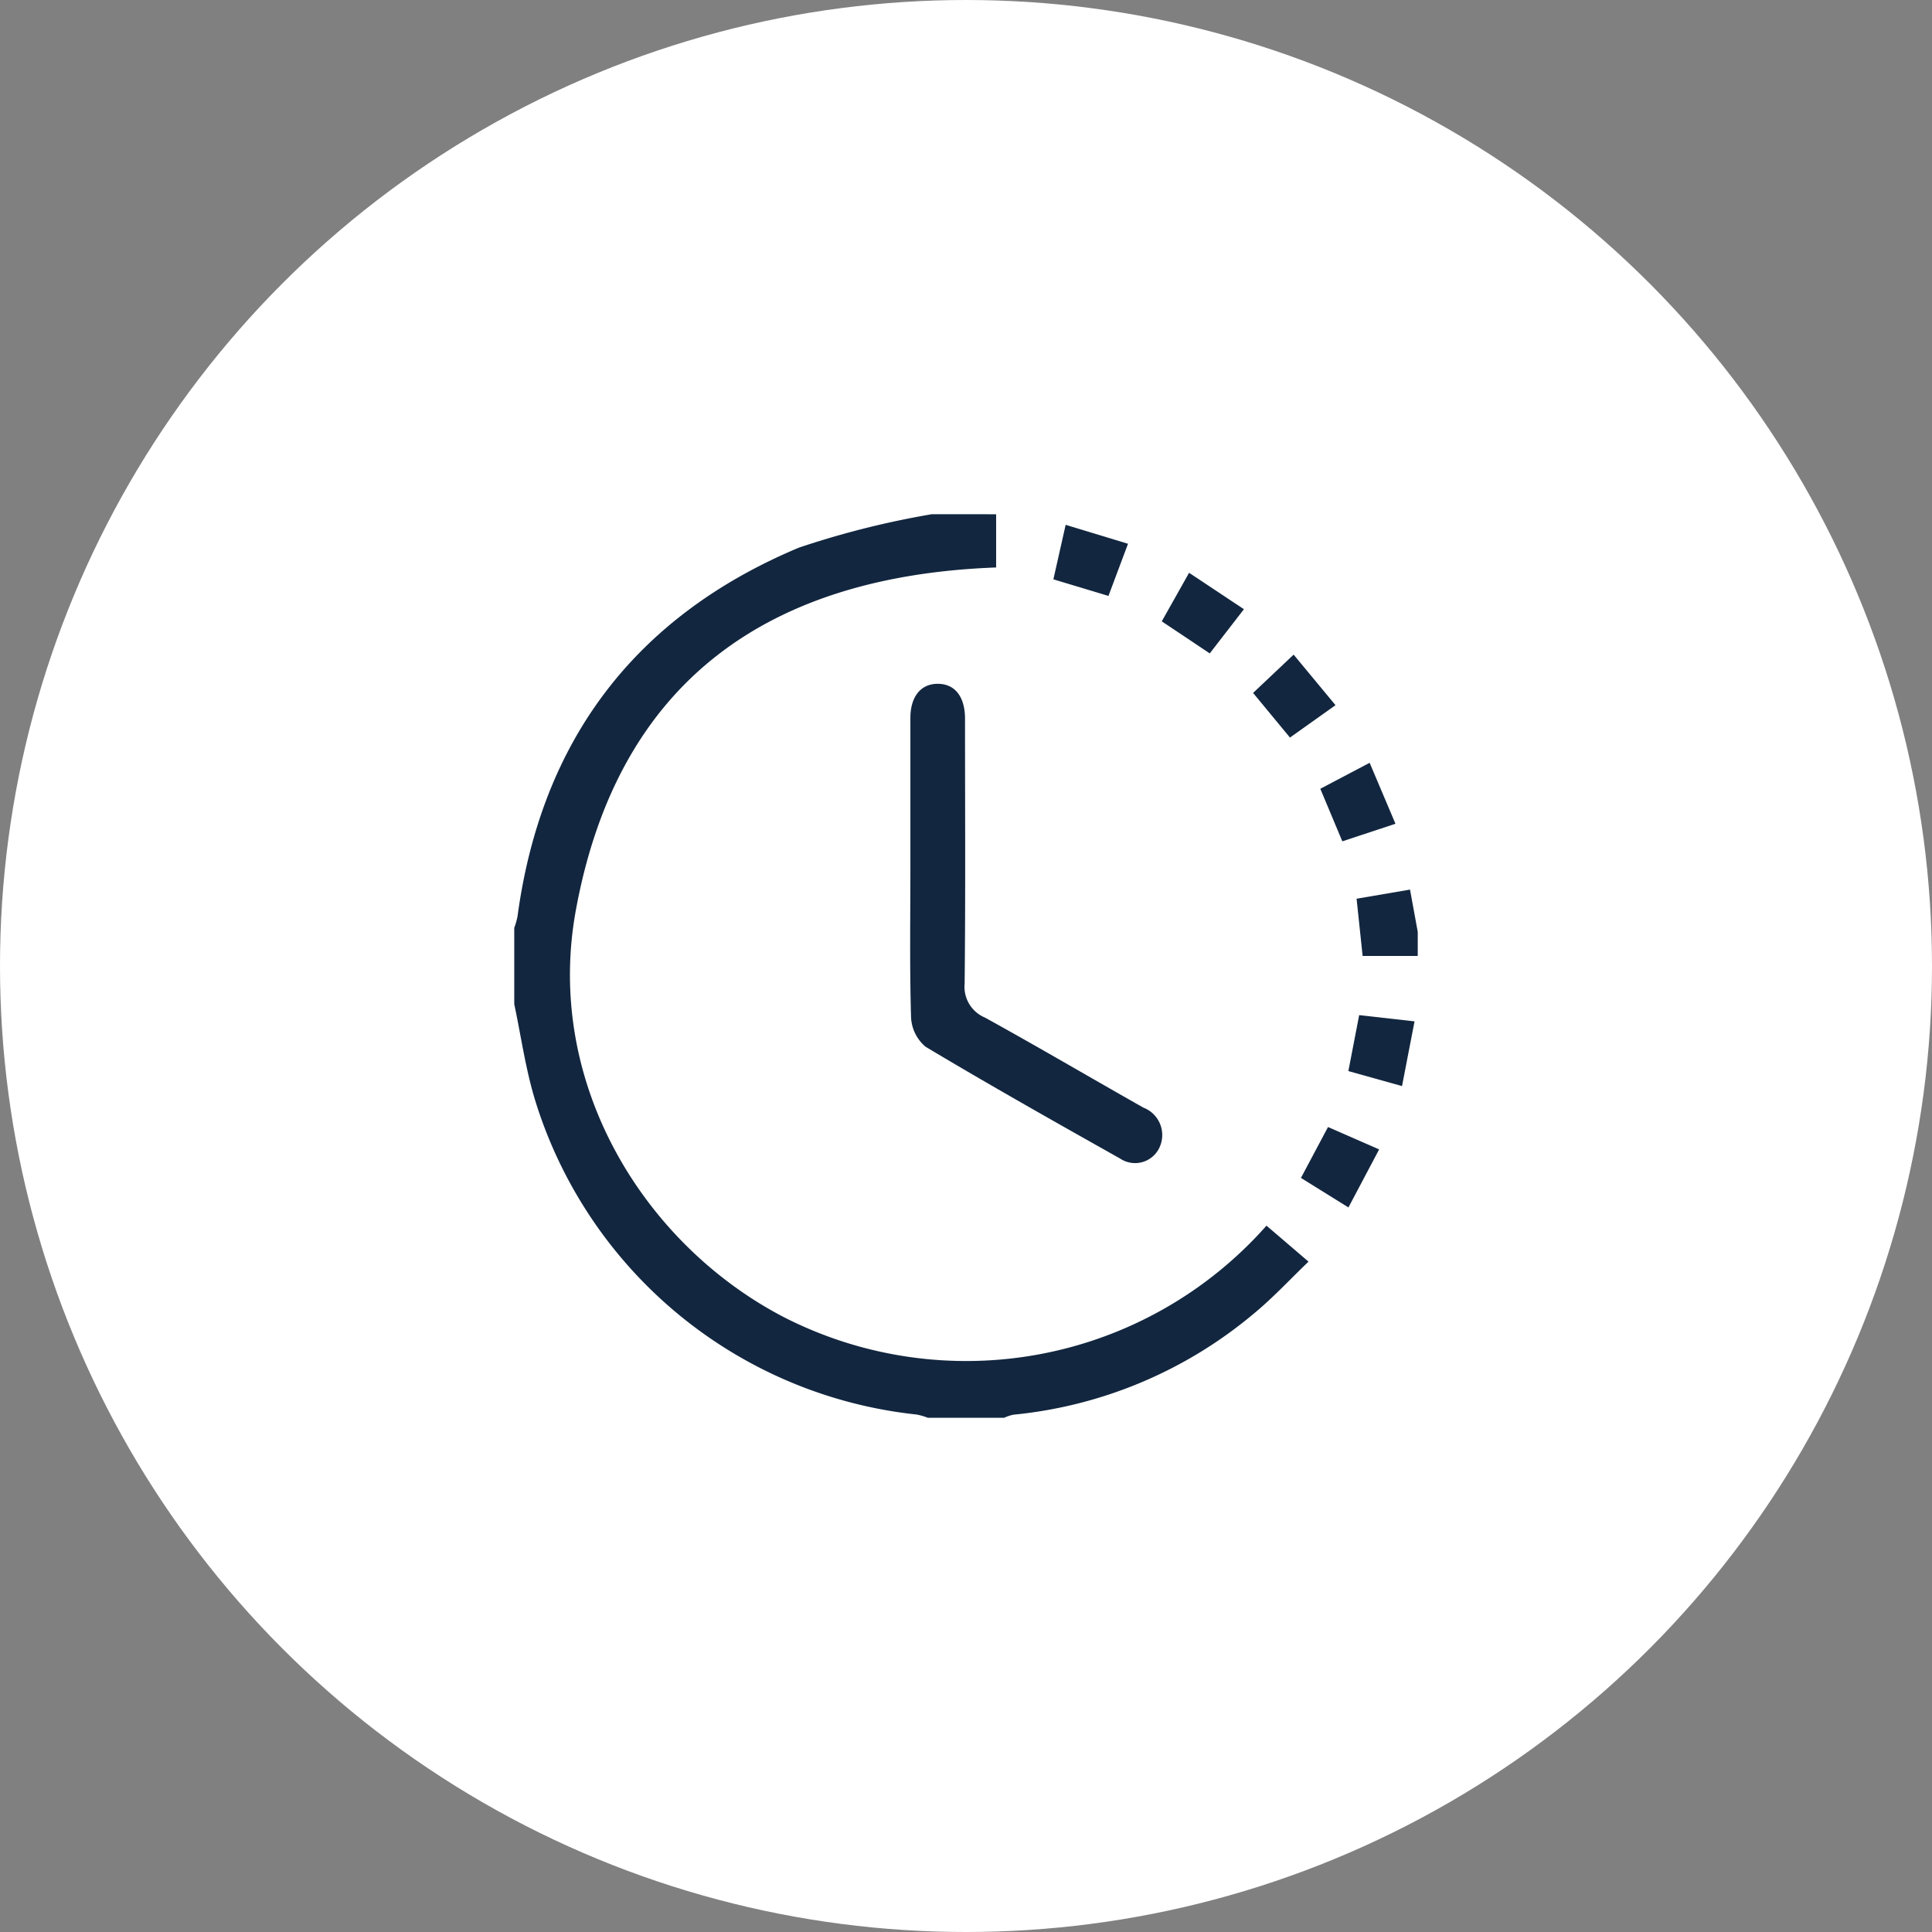 <svg xmlns="http://www.w3.org/2000/svg" width="79" height="79" viewBox="0 0 79 79">
  <rect x="0" y="0" width="79" height="79" fill="#808080" stroke="none"/>
  <g id="Icon" transform="translate(0.308 -0.238)">
    <circle id="Base" cx="39.5" cy="39.5" r="39.5" transform="translate(-0.308 0.238)" fill="#fff"/>
    <g id="_8tYMsr" data-name="8tYMsr" transform="translate(-382.147 -337.391)">
      <g id="Group_152767" data-name="Group 152767" transform="translate(402.867 358.657)">
        <path id="Path_194095" data-name="Path 194095" d="M422.571,358.657v2.176c-9.294.344-15.464,4.626-17.184,14.009-1.3,7.073,2.784,13.683,8.526,16.657a16.389,16.389,0,0,0,19.713-3.753l1.719,1.472c-.764.731-1.461,1.487-2.249,2.135a17.994,17.994,0,0,1-9.822,4.124,1.773,1.773,0,0,0-.375.125h-3.12a2.638,2.638,0,0,0-.456-.132,18.359,18.359,0,0,1-15.612-12.882c-.384-1.268-.568-2.6-.844-3.9v-3.12a3.148,3.148,0,0,0,.132-.458c.971-7.214,4.818-12.283,11.505-15.087a35.973,35.973,0,0,1,5.439-1.368Z" transform="translate(-402.867 -358.657)" fill="#12263f"/>
        <path id="Path_194096" data-name="Path 194096" d="M615.136,454.845h-2.254l-.247-2.34,2.185-.373.316,1.728Z" transform="translate(-578.192 -436.784)" fill="#12263f"/>
        <path id="Path_194097" data-name="Path 194097" d="M501.474,408.352c0-2.023,0-4.046,0-6.069,0-.888.438-1.409,1.134-1.4s1.1.535,1.1,1.432c0,3.609.023,7.218-.016,10.826a1.364,1.364,0,0,0,.833,1.391c2.176,1.2,4.316,2.46,6.478,3.682a1.2,1.2,0,0,1,.687,1.556,1.1,1.1,0,0,1-1.645.523c-2.666-1.5-5.328-3-7.95-4.569a1.669,1.669,0,0,1-.594-1.222C501.441,412.454,501.474,410.4,501.474,408.352Z" transform="translate(-485.276 -393.95)" fill="#12263f"/>
        <path id="Path_194098" data-name="Path 194098" d="M588.517,393.6l1.712,2.067-1.862,1.324-1.508-1.825Z" transform="translate(-556.648 -387.86)" fill="#12263f"/>
        <path id="Path_194099" data-name="Path 194099" d="M537.624,361.3l2.55.774-.8,2.133-2.252-.678Z" transform="translate(-515.077 -360.867)" fill="#12263f"/>
        <path id="Path_194100" data-name="Path 194100" d="M566.078,376.532l-1.962-1.311,1.117-1.985,2.242,1.489Z" transform="translate(-537.639 -370.842)" fill="#12263f"/>
        <path id="Path_194101" data-name="Path 194101" d="M601.973,512.177l-1.255,2.373-1.942-1.208,1.107-2.08Z" transform="translate(-566.608 -486.205)" fill="#12263f"/>
        <path id="Path_194102" data-name="Path 194102" d="M604.5,423.761l-.9-2.149,2.017-1.062,1.056,2.493Z" transform="translate(-570.64 -410.387)" fill="#12263f"/>
        <path id="Path_194103" data-name="Path 194103" d="M610.586,485.7l.442-2.288,2.264.255-.512,2.646Z" transform="translate(-576.479 -462.931)" fill="#12263f"/>
      </g>
    </g>
  </g>
</svg>
